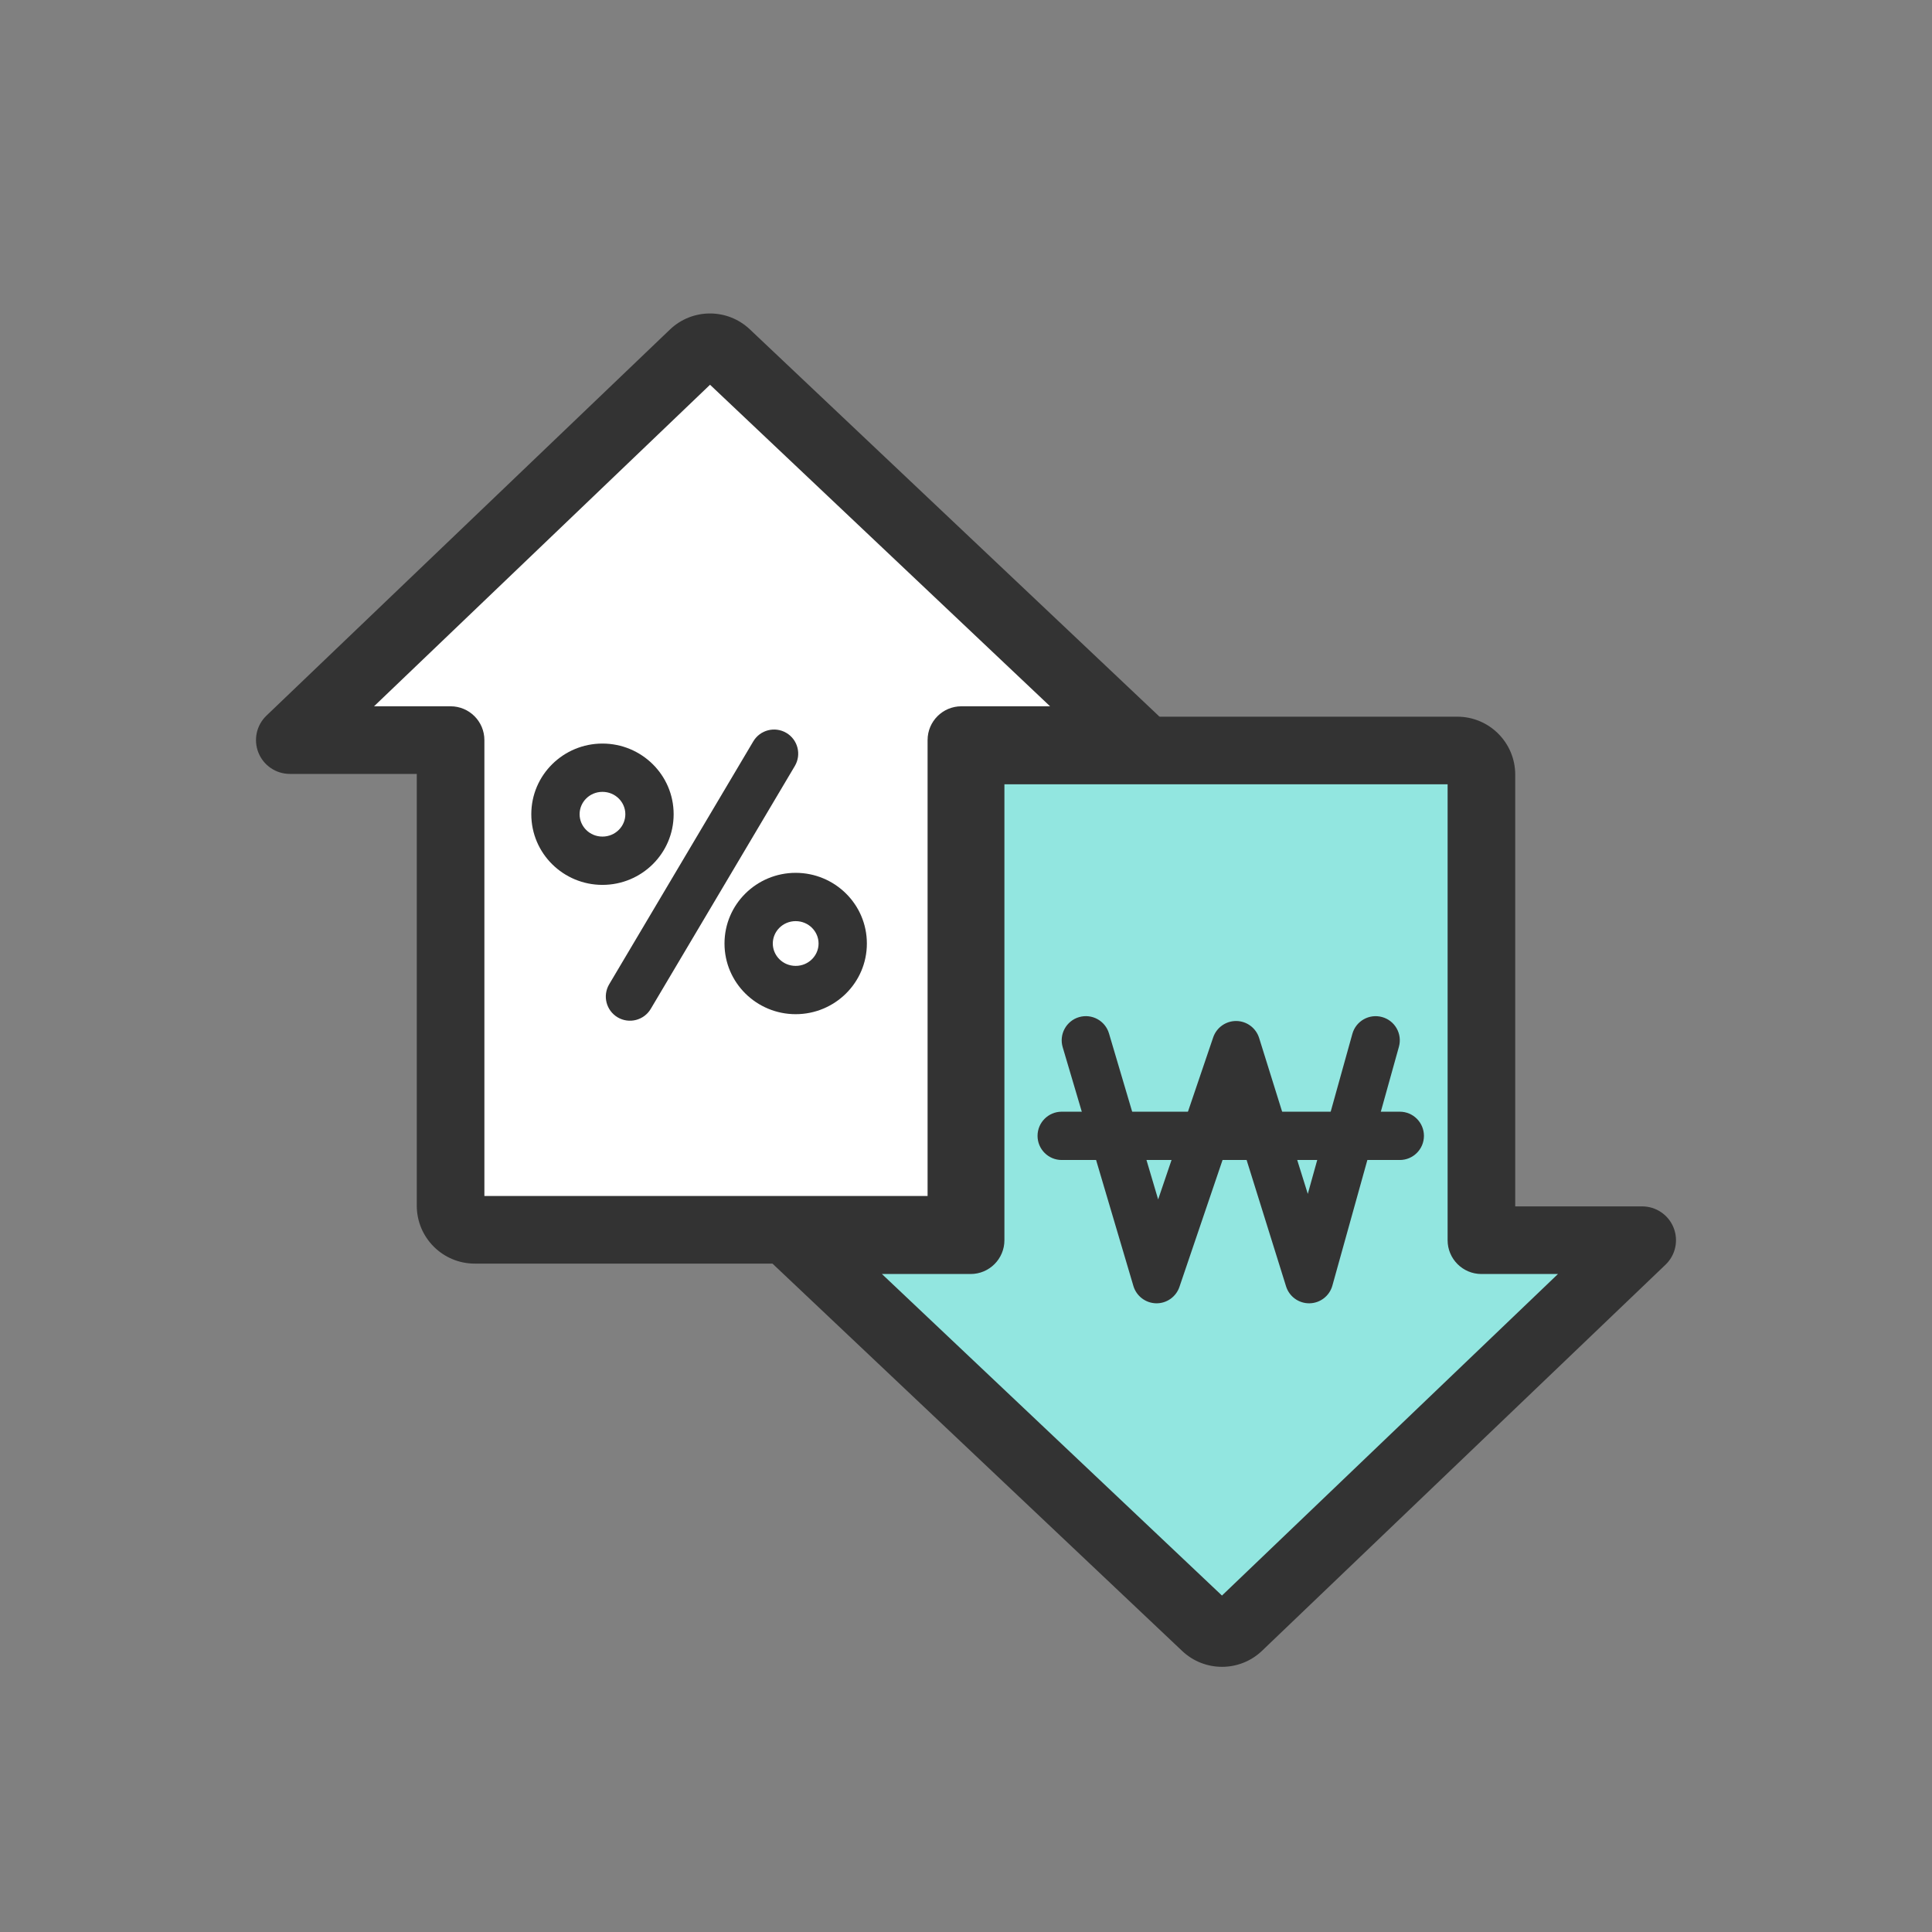 <svg width="68" height="68" viewBox="0 0 68 68" fill="none" xmlns="http://www.w3.org/2000/svg">
<rect x="0" y="0" width="68" height="68" fill="#808080" stroke="none"/>
<path fill-rule="evenodd" clip-rule="evenodd" d="M25.573 12.455C25.244 12.144 24.729 12.146 24.402 12.459L10.2 26.049H15.859V42.434C15.859 42.904 16.239 43.285 16.709 43.285H32.987C33.457 43.285 33.837 42.904 33.837 42.434V26.049H39.95L25.573 12.455Z" fill="white"/>
<path fill-rule="evenodd" clip-rule="evenodd" d="M24.991 13.542L13.165 24.859H15.859C16.516 24.859 17.049 25.392 17.049 26.049V42.095H32.648V26.049C32.648 25.392 33.18 24.859 33.838 24.859H36.959L24.991 13.542ZM23.579 11.599C24.364 10.848 25.601 10.844 26.391 11.591L40.768 25.184C41.122 25.519 41.236 26.036 41.056 26.489C40.876 26.942 40.437 27.239 39.95 27.239H35.028V42.435C35.028 43.561 34.114 44.475 32.988 44.475H16.709C15.582 44.475 14.669 43.561 14.669 42.435V27.239H10.2C9.714 27.239 9.277 26.943 9.096 26.492C8.915 26.041 9.026 25.525 9.377 25.189L23.579 11.599Z" fill="#333333"/>
<path fill-rule="evenodd" clip-rule="evenodd" d="M42.427 57.244C42.756 57.556 43.271 57.554 43.598 57.241L57.8 43.651H52.141V27.265C52.141 26.796 51.761 26.415 51.291 26.415L35.013 26.415C34.543 26.415 34.163 26.796 34.163 27.265V43.651H28.05L42.427 57.244Z" fill="#92E6E0"/>
<path fill-rule="evenodd" clip-rule="evenodd" d="M43.009 56.158L54.835 44.841H52.141C51.484 44.841 50.951 44.308 50.951 43.651V27.605L35.352 27.605V43.651C35.352 44.308 34.82 44.841 34.162 44.841H31.041L43.009 56.158ZM44.421 58.101C43.636 58.852 42.399 58.856 41.609 58.109L27.232 44.516C26.878 44.181 26.764 43.664 26.944 43.211C27.125 42.758 27.563 42.461 28.05 42.461H32.972V27.265C32.972 26.139 33.886 25.225 35.012 25.225H51.291C52.418 25.225 53.331 26.139 53.331 27.265V42.461H57.8C58.286 42.461 58.723 42.757 58.904 43.208C59.085 43.659 58.974 44.175 58.623 44.511L44.421 58.101Z" fill="#333333"/>
<path fill-rule="evenodd" clip-rule="evenodd" d="M37.977 35.8C38.427 35.667 38.9 35.924 39.033 36.374L40.763 42.216L42.7 36.513C42.819 36.164 43.148 35.932 43.516 35.936C43.884 35.941 44.207 36.182 44.317 36.533L46.03 42.021L47.599 36.387C47.725 35.935 48.194 35.671 48.646 35.797C49.099 35.922 49.363 36.391 49.237 36.843L46.895 45.25C46.794 45.613 46.466 45.866 46.09 45.872C45.713 45.878 45.377 45.635 45.265 45.275L43.471 39.529L41.512 45.295C41.393 45.646 41.061 45.879 40.691 45.872C40.321 45.864 39.998 45.618 39.892 45.263L37.403 36.857C37.27 36.407 37.527 35.934 37.977 35.8Z" fill="#333333"/>
<path fill-rule="evenodd" clip-rule="evenodd" d="M36.518 39.978C36.518 39.509 36.899 39.128 37.368 39.128H49.268C49.737 39.128 50.118 39.509 50.118 39.978C50.118 40.447 49.737 40.828 49.268 40.828H37.368C36.899 40.828 36.518 40.447 36.518 39.978Z" fill="#333333"/>
<path fill-rule="evenodd" clip-rule="evenodd" d="M27.678 25.796C28.082 26.036 28.215 26.557 27.975 26.961L22.904 35.51C22.664 35.913 22.143 36.046 21.739 35.807C21.335 35.567 21.202 35.046 21.442 34.642L26.513 26.094C26.753 25.69 27.274 25.557 27.678 25.796Z" fill="#333333"/>
<path fill-rule="evenodd" clip-rule="evenodd" d="M21.204 27.871C20.751 27.871 20.4 28.231 20.4 28.658C20.4 29.085 20.751 29.445 21.204 29.445C21.659 29.445 22.01 29.084 22.01 28.658C22.01 28.232 21.659 27.871 21.204 27.871ZM18.7 28.658C18.7 27.276 19.829 26.171 21.204 26.171C22.581 26.171 23.71 27.276 23.71 28.658C23.71 30.04 22.581 31.145 21.204 31.145C19.829 31.145 18.7 30.04 18.7 28.658Z" fill="#333333"/>
<path fill-rule="evenodd" clip-rule="evenodd" d="M28.005 32.421C27.552 32.421 27.2 32.783 27.2 33.209C27.2 33.634 27.552 33.996 28.005 33.996C28.459 33.996 28.811 33.634 28.811 33.209C28.811 32.783 28.459 32.421 28.005 32.421ZM25.5 33.209C25.5 31.826 26.631 30.721 28.005 30.721C29.38 30.721 30.511 31.826 30.511 33.209C30.511 34.591 29.38 35.696 28.005 35.696C26.631 35.696 25.5 34.591 25.5 33.209Z" fill="#333333"/>
</svg>
